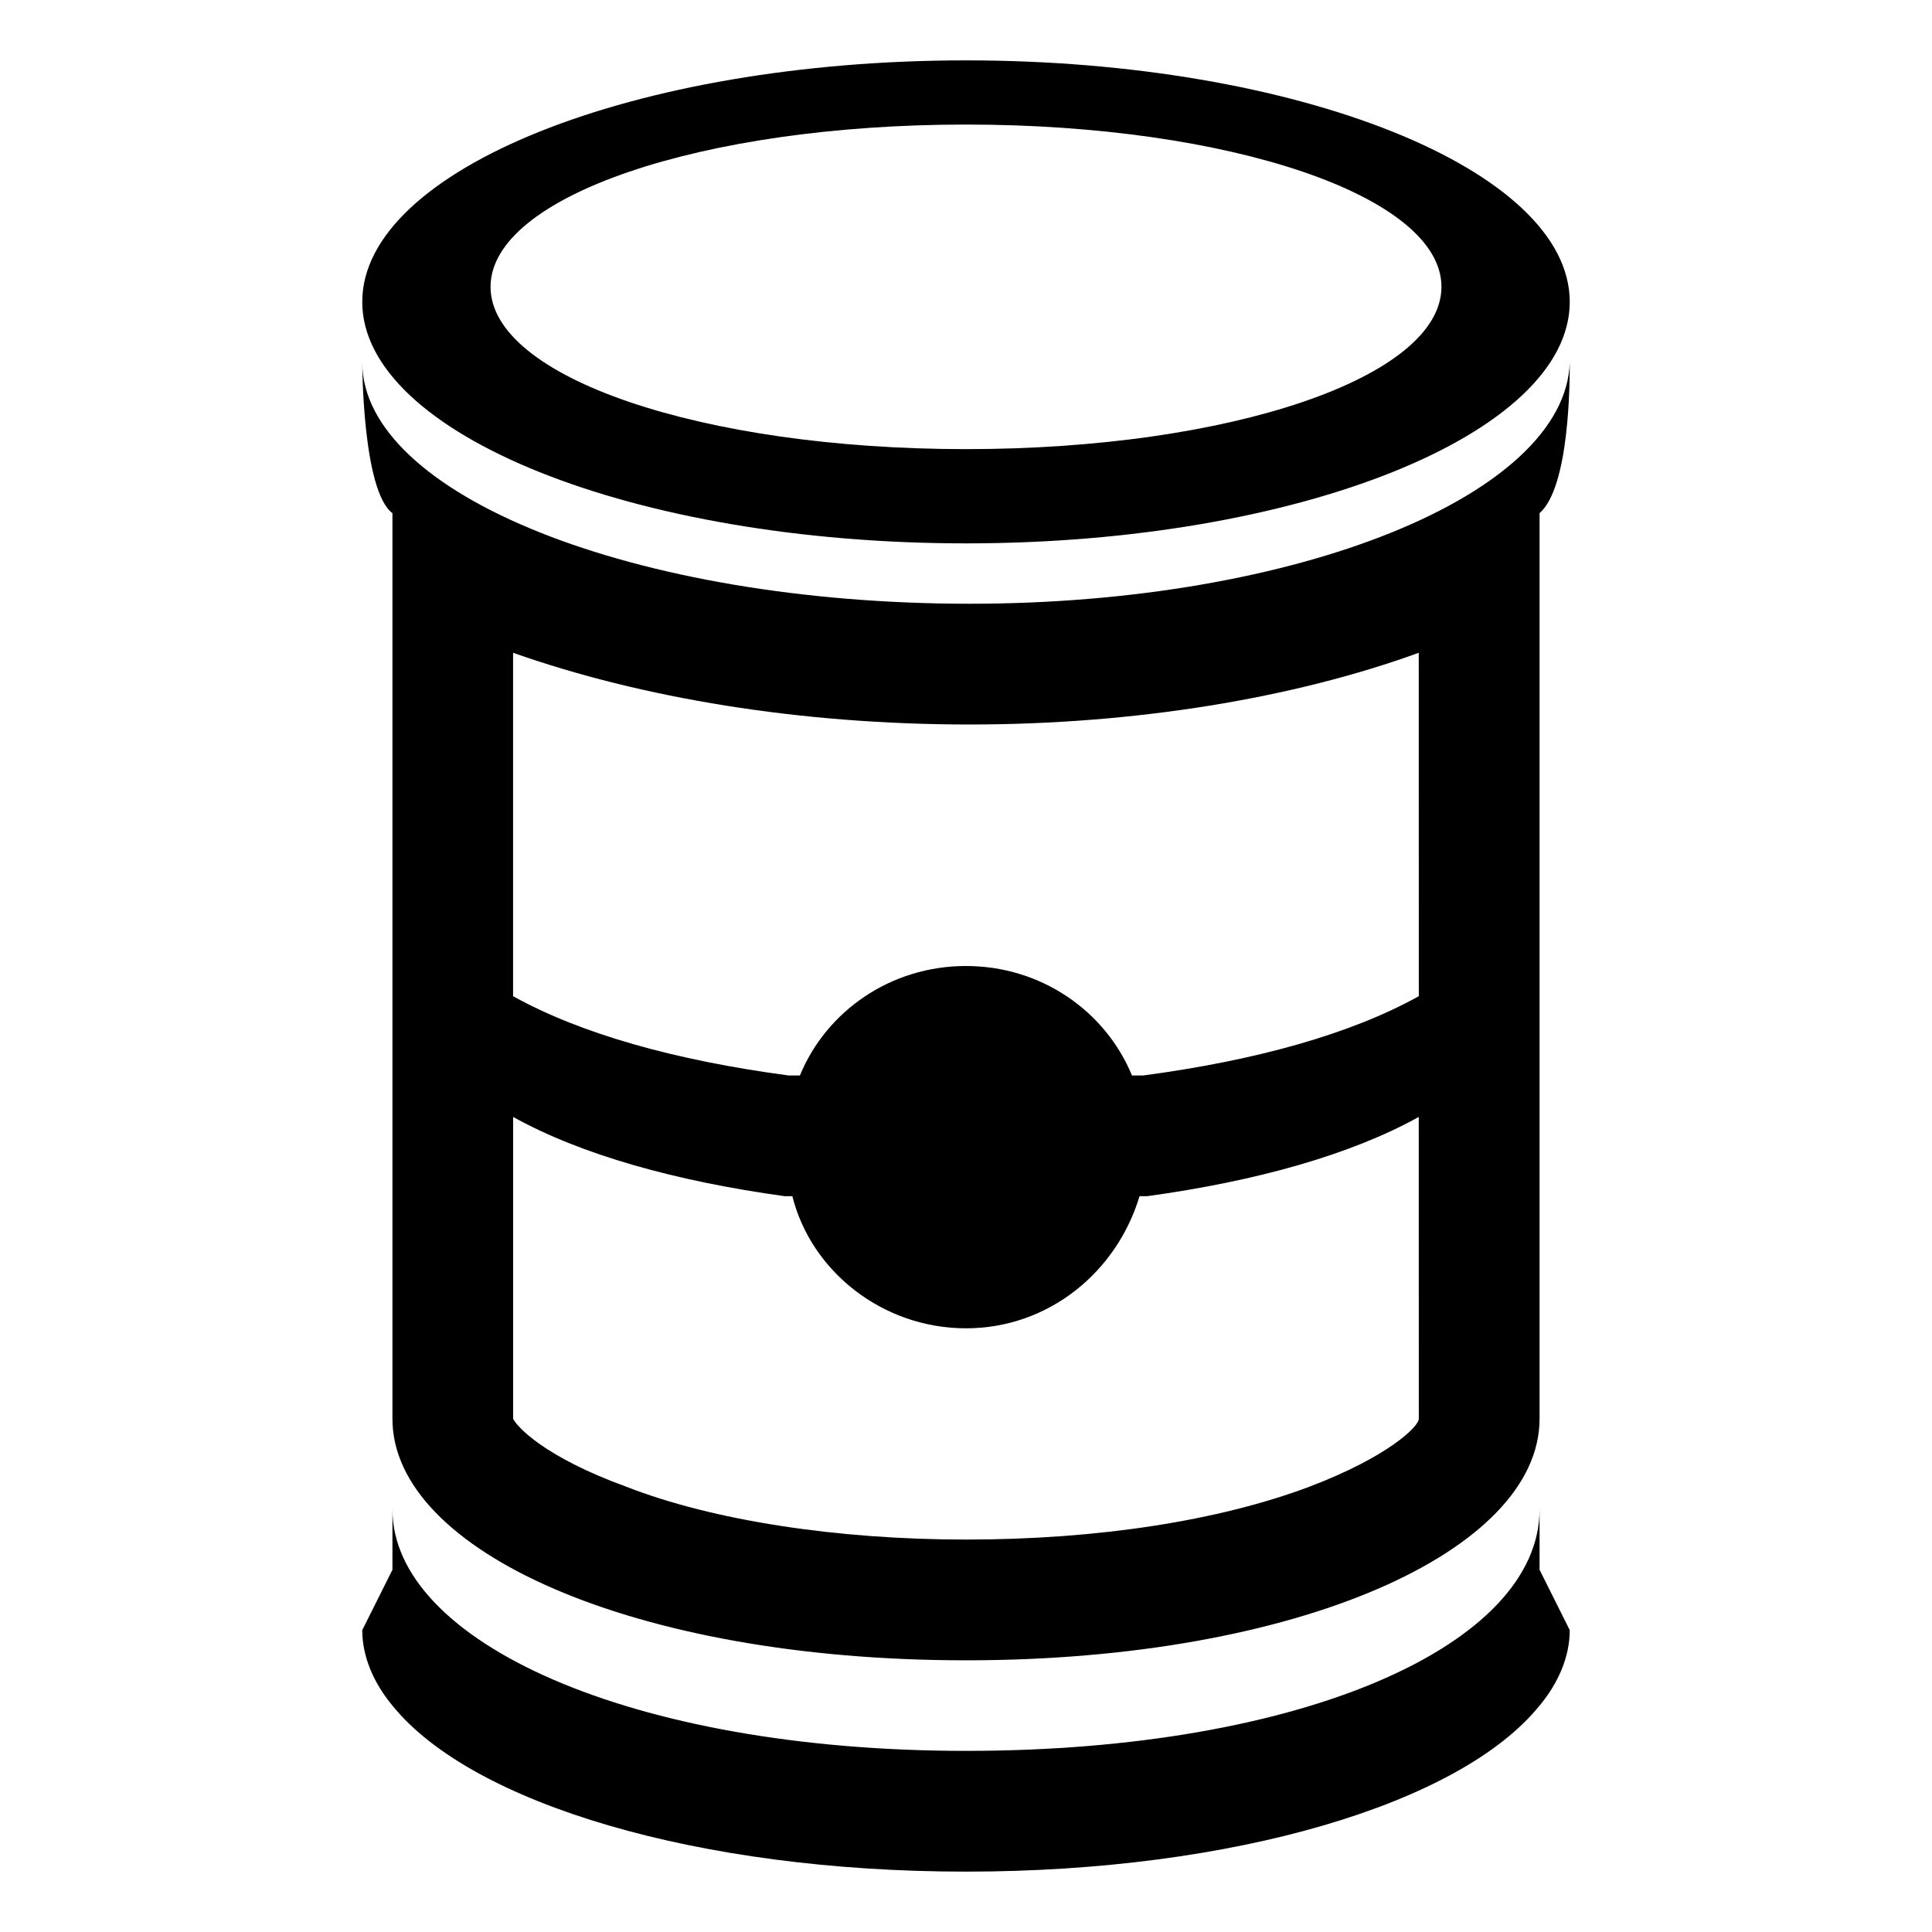<!-- Generated by IcoMoon.io -->
<svg version="1.1" xmlns="http://www.w3.org/2000/svg" width="32" height="32" viewBox="0 0 32 32">
<title>Container</title>
<path d="M16 9c5.5 0 10-1.813 10-4s-4.5-4-10-4c-5.5 0-10 1.813-10 4s4.5 4 10 4zM16 2.063c4.375 0 7.875 1.188 7.875 2.688s-3.5 2.688-7.875 2.688c-4.375 0-7.875-1.188-7.875-2.688s3.5-2.688 7.875-2.688zM16.063 10c-5.563 0-10.063-1.813-10.063-4 0 0 0 2.125 0.5 2.5v15c0 2.188 4 4 9.5 4s9.5-1.813 9.5-4v-15c0.5-0.438 0.5-2.188 0.5-2.5-0.063 2.188-4.5 4-9.938 4zM23.5 23.5c0 0.125-0.5 0.625-1.813 1.125-1.5 0.563-3.5 0.875-5.688 0.875-2.125 0-4.188-0.313-5.625-0.875-1.375-0.5-1.813-1-1.875-1.125v-5c1.125 0.625 2.688 1.063 4.5 1.313h0.125c0.313 1.25 1.5 2.188 2.875 2.188s2.5-0.938 2.875-2.188h0.125c1.813-0.25 3.375-0.688 4.5-1.313zM23.5 16.5c-1.125 0.625-2.688 1.063-4.563 1.313h-0.188c-0.438-1.063-1.5-1.813-2.75-1.813s-2.313 0.75-2.75 1.813h-0.188c-1.875-0.25-3.438-0.688-4.563-1.313v-5.688c2.125 0.75 4.75 1.188 7.563 1.188 2.75 0 5.375-0.438 7.438-1.188zM16 29c0.063 0 0.063 0 0.063 0s-0.063 0-0.063 0c0 0 0 0 0 0zM25.5 26v-1c0 2.25-3.938 4-9.5 4s-9.5-1.813-9.5-4v1l-0.5 1c0 0.438 0.188 0.875 0.5 1.25 1.313 1.625 5.063 2.75 9.5 2.75s8.188-1.125 9.5-2.75c0.313-0.375 0.5-0.813 0.5-1.25z"></path>
</svg>
